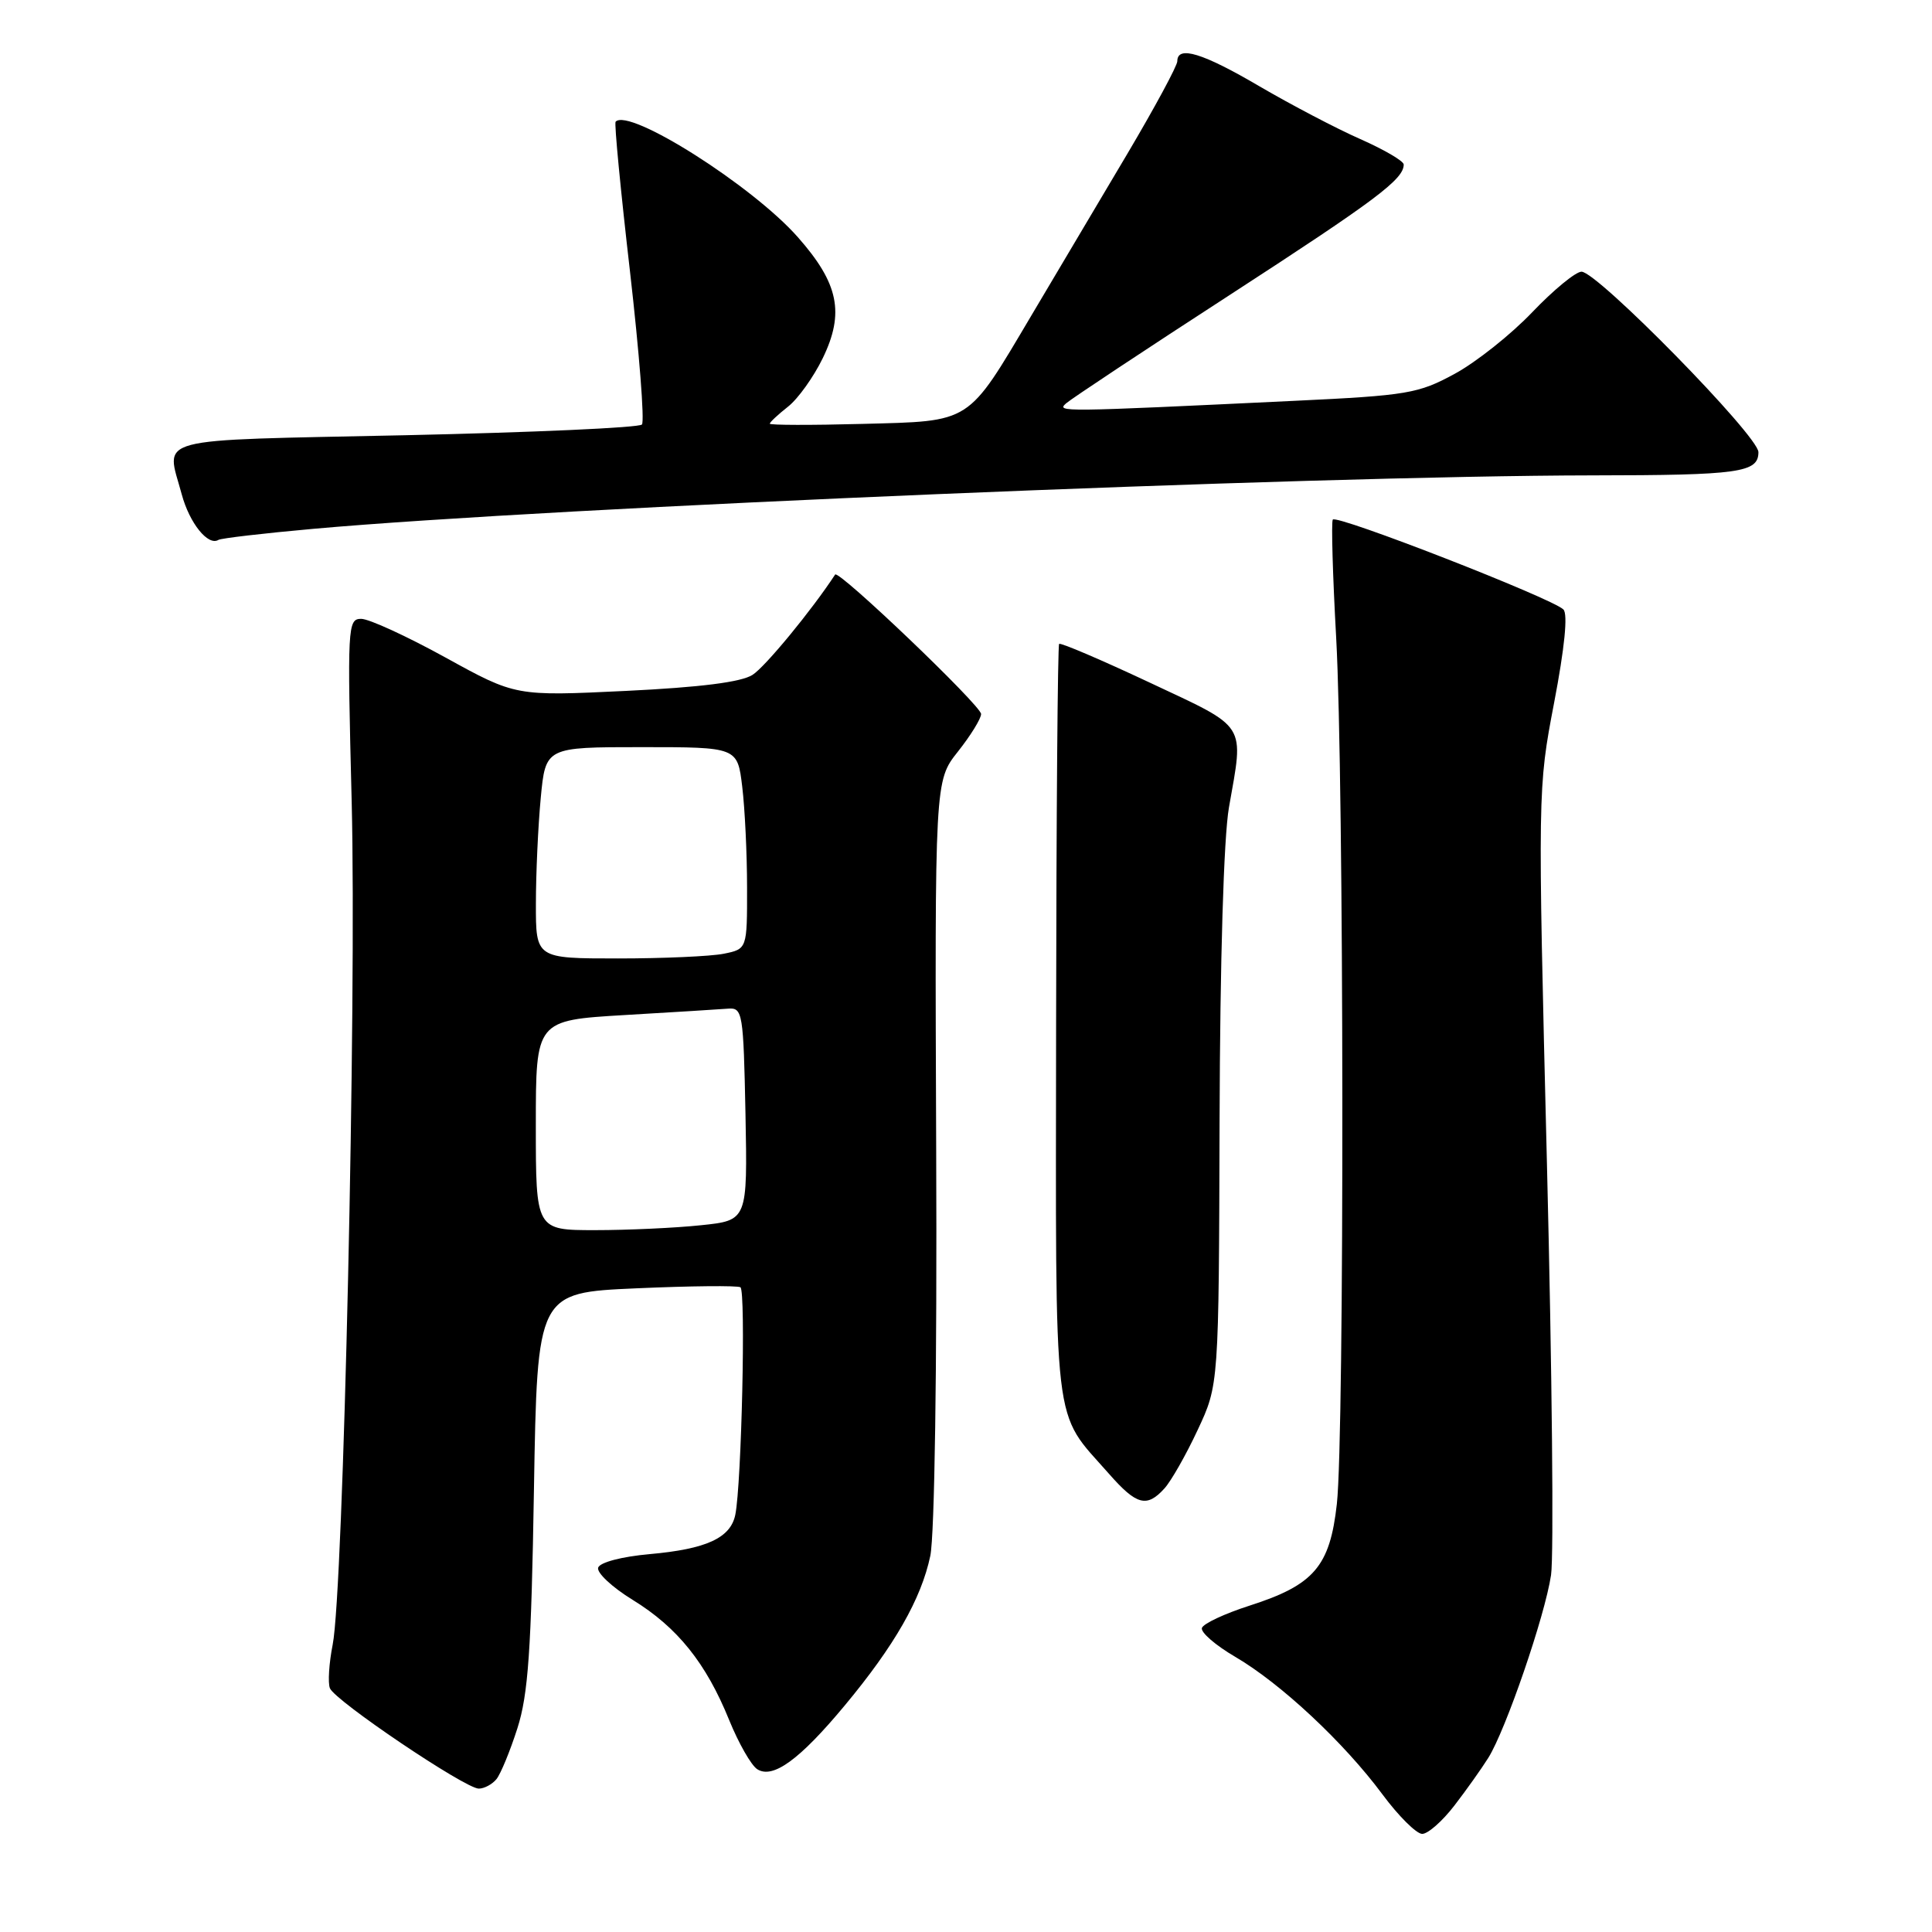 <?xml version="1.0" encoding="UTF-8" standalone="no"?>
<!DOCTYPE svg PUBLIC "-//W3C//DTD SVG 1.1//EN" "http://www.w3.org/Graphics/SVG/1.1/DTD/svg11.dtd" >
<svg xmlns="http://www.w3.org/2000/svg" xmlns:xlink="http://www.w3.org/1999/xlink" version="1.1" viewBox="0 0 256 256">
 <g >
 <path fill="currentColor"
d=" M 192.71 239.25 C 194.30 237.19 196.32 234.34 197.21 232.92 C 199.53 229.21 204.71 214.13 205.52 208.71 C 205.90 206.18 205.66 181.69 204.98 154.30 C 203.75 104.71 203.76 104.45 205.93 93.11 C 207.32 85.85 207.77 81.37 207.16 80.76 C 205.68 79.28 177.04 68.12 176.60 68.85 C 176.39 69.21 176.59 76.25 177.05 84.50 C 178.09 103.26 178.16 190.14 177.14 199.28 C 176.22 207.57 174.11 210.02 165.56 212.76 C 162.29 213.81 159.46 215.13 159.26 215.71 C 159.07 216.29 161.07 218.02 163.71 219.56 C 169.72 223.08 178.09 230.90 183.17 237.75 C 185.31 240.64 187.69 243.00 188.45 243.00 C 189.21 243.00 191.13 241.31 192.71 239.25 Z  M 65.78 235.75 C 66.34 235.06 67.59 232.03 68.56 229.00 C 69.99 224.52 70.40 218.68 70.75 197.40 C 71.19 171.29 71.19 171.29 84.29 170.71 C 91.50 170.39 97.72 170.33 98.11 170.57 C 98.84 171.02 98.26 196.64 97.43 200.72 C 96.80 203.79 93.60 205.26 86.08 205.93 C 82.38 206.26 79.49 207.02 79.26 207.72 C 79.04 208.38 81.09 210.31 83.83 211.99 C 89.77 215.64 93.56 220.37 96.62 227.92 C 97.87 230.99 99.54 233.92 100.34 234.43 C 102.41 235.75 105.95 233.18 111.92 226.00 C 118.53 218.06 122.07 211.86 123.27 206.16 C 123.84 203.41 124.17 181.37 124.05 152.48 C 123.86 103.46 123.86 103.46 126.93 99.59 C 128.62 97.46 130.00 95.22 130.00 94.61 C 130.00 93.50 111.11 75.45 110.66 76.13 C 107.58 80.84 101.41 88.34 99.72 89.42 C 98.22 90.39 92.80 91.07 82.91 91.55 C 68.33 92.25 68.33 92.25 59.04 87.13 C 53.92 84.31 48.90 82.00 47.86 82.00 C 46.06 82.00 46.01 82.97 46.60 106.25 C 47.26 132.66 45.51 210.79 44.08 217.93 C 43.60 220.37 43.43 222.96 43.71 223.69 C 44.34 225.34 61.64 237.00 63.44 237.00 C 64.16 237.00 65.21 236.44 65.78 235.75 Z  M 154.30 197.22 C 155.18 196.25 157.17 192.76 158.70 189.47 C 161.50 183.50 161.50 183.50 161.60 148.50 C 161.66 127.18 162.15 110.96 162.84 107.00 C 164.83 95.67 165.42 96.59 152.35 90.45 C 145.94 87.44 140.54 85.13 140.34 85.32 C 140.15 85.52 139.97 108.06 139.94 135.41 C 139.89 190.81 139.40 186.70 146.94 195.28 C 150.60 199.45 151.96 199.81 154.30 197.22 Z  M 41.54 70.07 C 73.42 67.22 173.44 63.04 211.00 62.99 C 230.49 62.97 233.00 62.62 233.00 59.91 C 233.00 57.76 211.66 36.00 209.56 36.00 C 208.79 36.00 205.86 38.41 203.04 41.36 C 200.23 44.31 195.60 47.99 192.76 49.53 C 187.95 52.15 186.50 52.40 171.55 53.11 C 140.35 54.60 139.96 54.61 141.27 53.44 C 141.95 52.84 151.72 46.36 163.00 39.05 C 182.34 26.50 186.00 23.76 186.00 21.80 C 186.00 21.34 183.41 19.83 180.25 18.43 C 177.09 17.04 171.09 13.89 166.91 11.45 C 159.37 7.02 156.00 5.99 156.00 8.11 C 156.00 8.71 153.02 14.23 149.39 20.36 C 145.75 26.49 140.04 36.12 136.69 41.76 C 128.08 56.28 128.86 55.78 114.25 56.17 C 107.51 56.35 102.00 56.34 102.00 56.14 C 102.00 55.95 103.09 54.93 104.41 53.89 C 105.74 52.85 107.81 49.95 109.02 47.46 C 111.93 41.46 111.13 37.56 105.73 31.44 C 99.72 24.61 83.32 14.22 81.57 16.13 C 81.38 16.33 82.24 25.27 83.48 36.00 C 84.71 46.73 85.42 55.84 85.06 56.25 C 84.69 56.67 70.58 57.30 53.70 57.67 C 19.55 58.40 22.00 57.75 24.08 65.50 C 25.11 69.32 27.57 72.38 28.94 71.54 C 29.29 71.32 34.96 70.66 41.54 70.07 Z  M 71.00 149.10 C 71.00 135.20 71.00 135.20 82.75 134.50 C 89.21 134.12 95.40 133.74 96.50 133.65 C 98.40 133.51 98.51 134.20 98.78 147.60 C 99.05 161.71 99.05 161.71 92.88 162.35 C 89.48 162.71 83.17 163.00 78.85 163.00 C 71.00 163.00 71.00 163.00 71.00 149.10 Z  M 71.01 119.75 C 71.01 115.76 71.30 109.46 71.65 105.75 C 72.29 99.00 72.29 99.00 85.01 99.00 C 97.72 99.00 97.72 99.00 98.35 104.25 C 98.70 107.14 98.99 113.16 98.99 117.62 C 99.00 125.75 99.00 125.75 95.88 126.38 C 94.16 126.72 87.86 127.00 81.88 127.00 C 71.00 127.00 71.00 127.00 71.01 119.75 Z "/>
</g>
</svg>